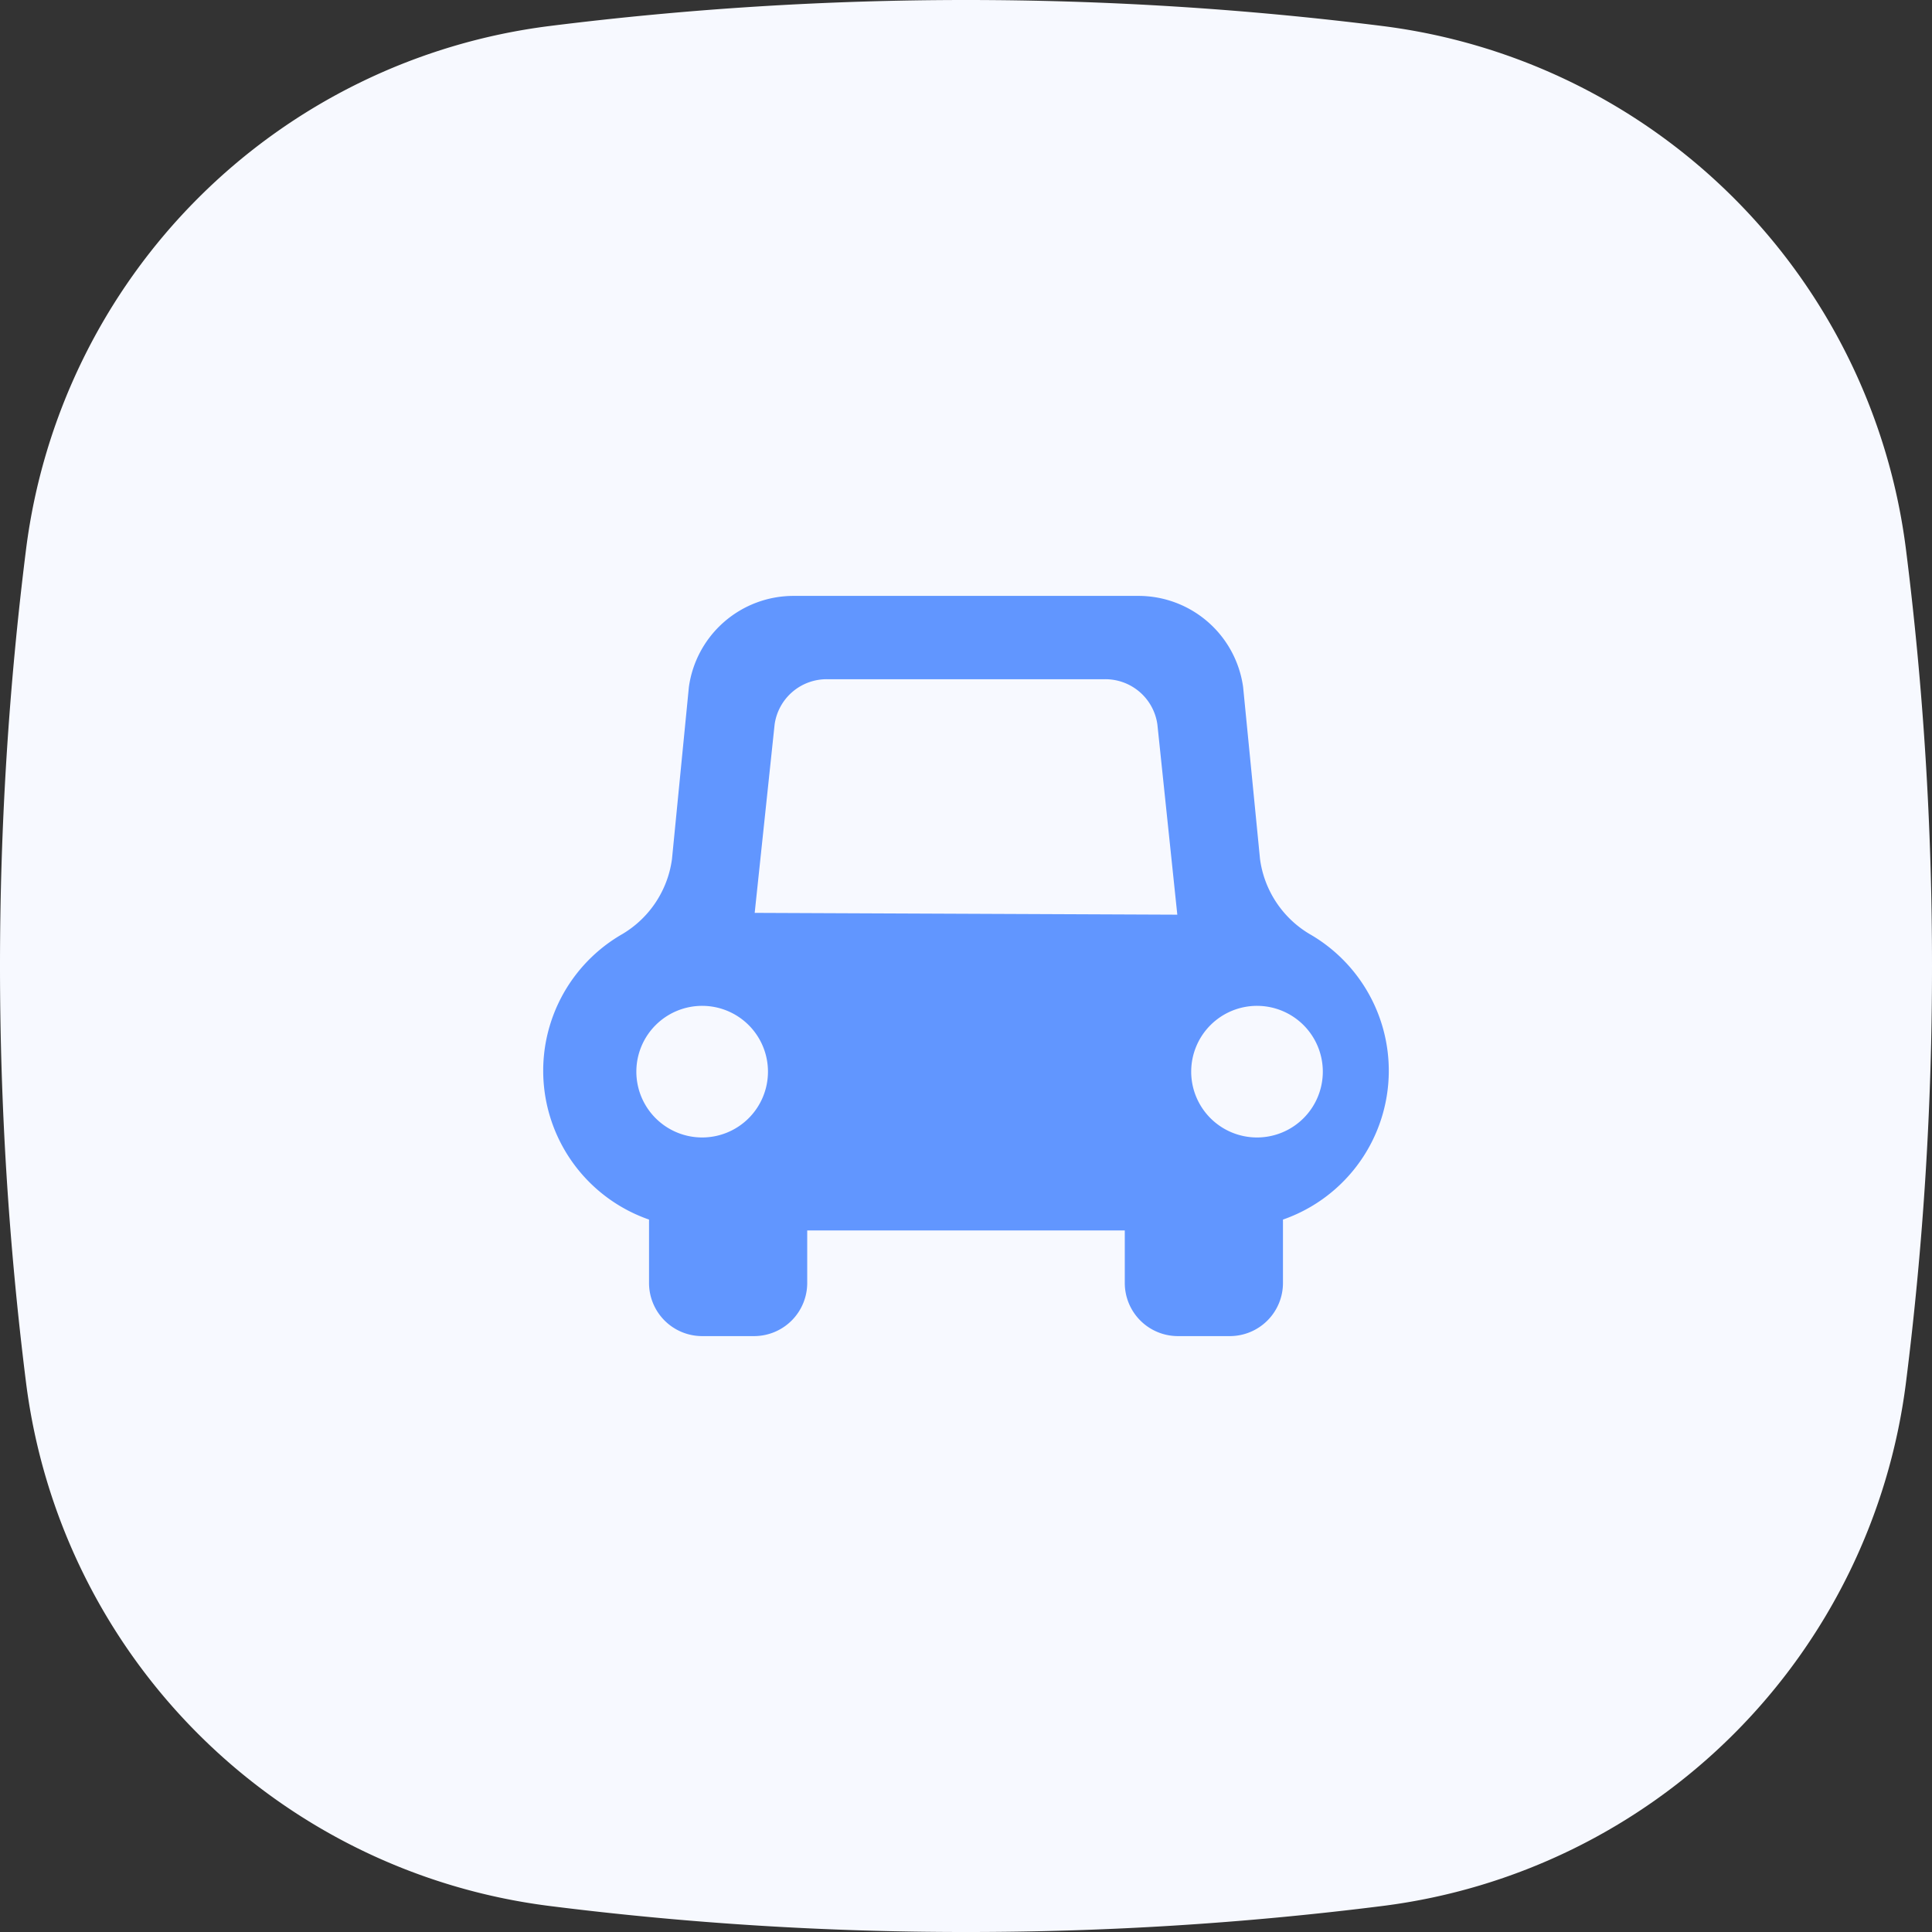 <svg xmlns="http://www.w3.org/2000/svg" viewBox="0 0 32 32"><rect x="0" y="0" width="32" height="32" fill="#333333" stroke="none"/><path d="M9.11.43a55.42 55.42 0 0113.78 0 10 10 0 018.68 8.68A54.94 54.94 0 0132 16a54.94 54.94 0 01-.43 6.89 10 10 0 01-8.68 8.68A54.94 54.94 0 0116 32a54.94 54.94 0 01-6.89-.43 10 10 0 01-8.68-8.68 55.42 55.42 0 010-13.78A10 10 0 019.11.43" fill-rule="evenodd" fill="#f7f9ff"></path><path d="M21.69 15.47a1.71 1.71 0 01-.82-1.24l-.28-2.85a1.75 1.75 0 00-1.73-1.51h-5.72a1.75 1.75 0 00-1.73 1.51l-.28 2.85a1.71 1.71 0 01-.82 1.24 2.61 2.61 0 00.44 4.73v1.05a.88.88 0 00.87.88h.88a.88.88 0 00.87-.88v-.87h5.26v.87a.88.88 0 00.87.88h.88a.88.88 0 00.87-.88V20.2a2.61 2.61 0 00.44-4.73zm-10.07 3.37a1.09 1.09 0 111.1-1.09 1.09 1.09 0 01-1.1 1.09zm.88-3.72l.33-3.12a.87.87 0 01.87-.75h4.6a.87.87 0 01.87.75l.33 3.15zm8.31 3.72a1.09 1.09 0 111.1-1.09 1.09 1.09 0 01-1.1 1.09z" fill="#6196ff" fill-rule="evenodd"></path></svg>

